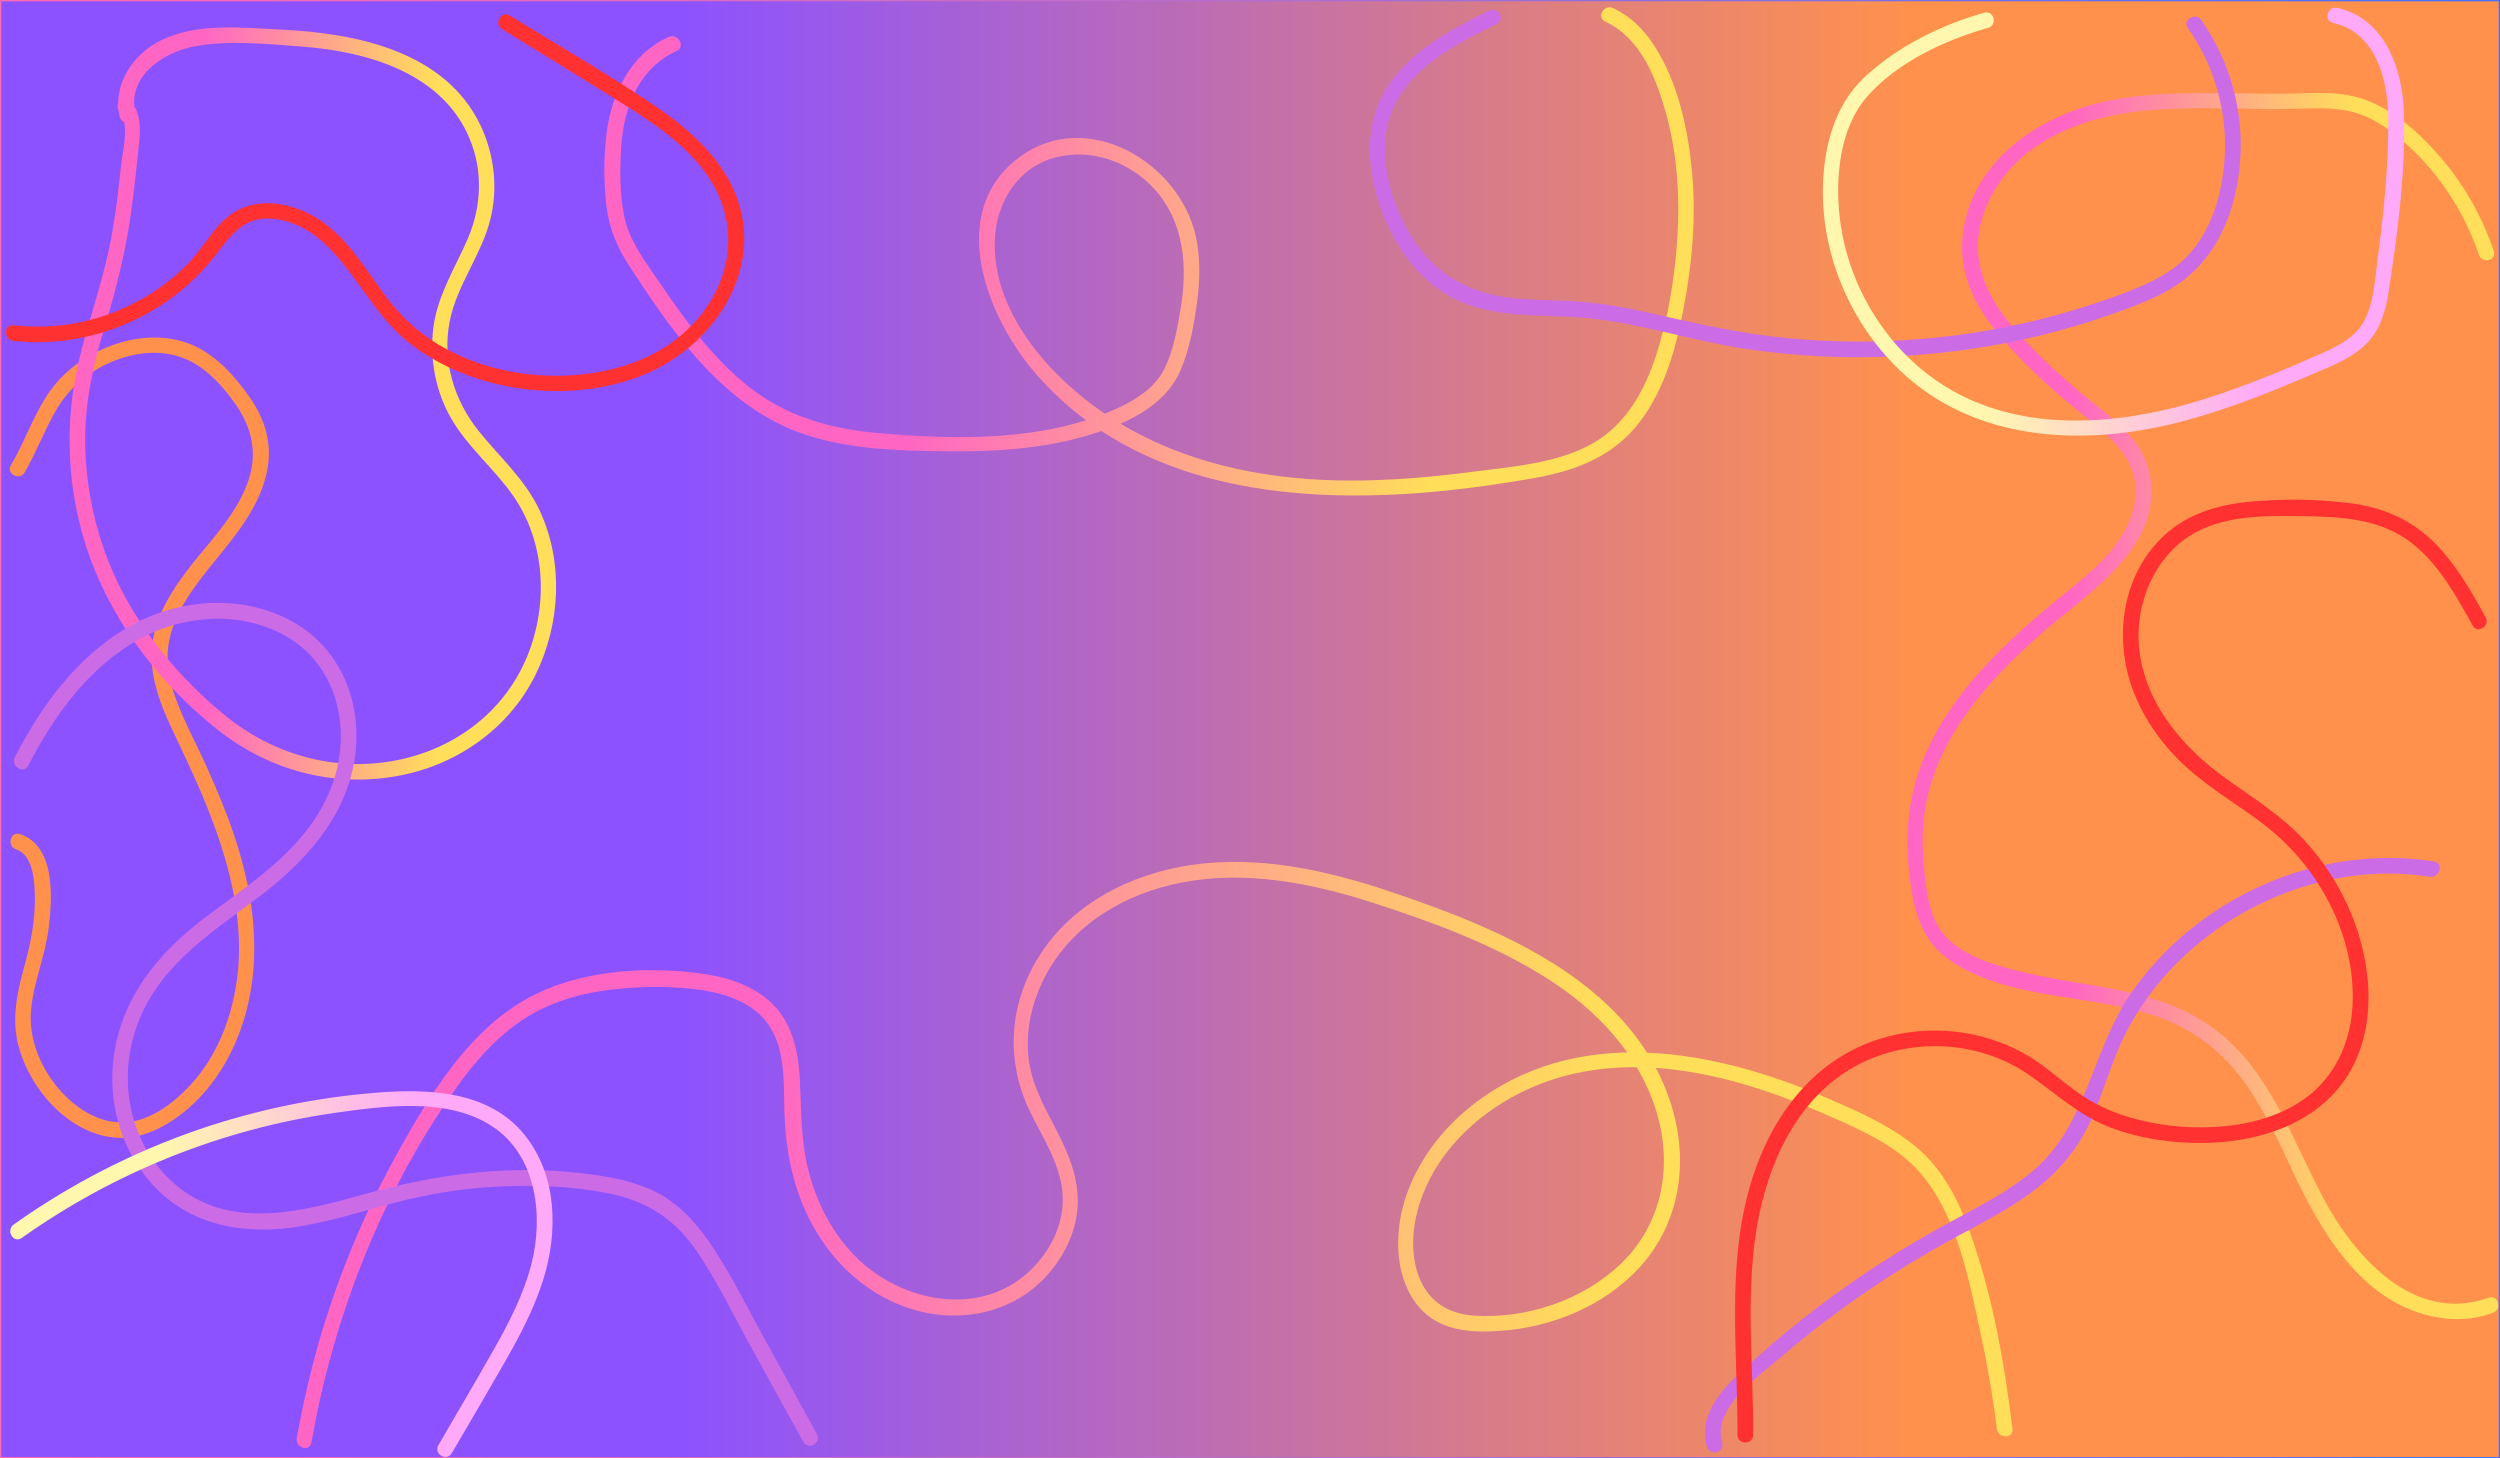 <?xml version="1.0" encoding="utf-8"?>
<!-- Generator: Adobe Illustrator 19.2.1, SVG Export Plug-In . SVG Version: 6.00 Build 0)  -->
<svg version="1.1" xmlns="http://www.w3.org/2000/svg" xmlns:xlink="http://www.w3.org/1999/xlink" x="0px" y="0px"
	 viewBox="0 0 960 560" style="enable-background:new 0 0 960 560;" xml:space="preserve">
<rect x="0" y="0" width="960" height="560" fill="#333333" stroke="none"/>
<style type="text/css">
	.st0{display:none;}
	.st1{display:inline;fill:url(#SVGID_1_);}
	.st2{display:inline;fill:url(#SVGID_2_);stroke:url(#SVGID_3_);stroke-miterlimit:10;}
	.st3{fill:url(#SVGID_4_);stroke:url(#SVGID_5_);stroke-miterlimit:10;}
	.st4{display:inline;fill:url(#SVGID_6_);stroke:url(#SVGID_7_);stroke-miterlimit:10;}
	.st5{display:inline;fill:url(#SVGID_8_);stroke:url(#SVGID_9_);stroke-miterlimit:10;}
	.st6{display:inline;fill:url(#SVGID_10_);stroke:url(#SVGID_11_);stroke-miterlimit:10;}
	.st7{display:inline;fill:url(#SVGID_12_);}
	.st8{fill:#FF914D;}
	.st9{fill:url(#SVGID_13_);}
	.st10{fill:url(#SVGID_14_);}
	.st11{fill:url(#SVGID_15_);}
	.st12{fill:url(#SVGID_16_);}
	.st13{fill:url(#SVGID_17_);}
	.st14{fill:#CB6CE6;}
	.st15{fill:#FF3131;}
	.st16{fill:url(#SVGID_18_);}
	.st17{fill:url(#SVGID_19_);}
	.st18{display:inline;opacity:0.6;}
	.st19{fill:#EADFE8;}
	.st20{display:inline;}
	.st21{fill:#FFFFFF;}
	.st22{fill:#F2F2F2;}
	.st23{fill-rule:evenodd;clip-rule:evenodd;fill:#FFFFFF;}
</style>
<g id="Capa_4" class="st0">
	<linearGradient id="SVGID_1_" gradientUnits="userSpaceOnUse" x1="0" y1="280" x2="960" y2="280">
		<stop  offset="0" style="stop-color:#FF6AB0"/>
		<stop  offset="0.104" style="stop-color:#F66AB4"/>
		<stop  offset="0.278" style="stop-color:#DC6BBE"/>
		<stop  offset="0.499" style="stop-color:#B36DCF"/>
		<stop  offset="0.757" style="stop-color:#7A6FE7"/>
		<stop  offset="0.994" style="stop-color:#3F71FF"/>
	</linearGradient>
	<rect class="st1" width="960" height="560"/>
</g>
<g id="Capa_7" class="st0">
	<linearGradient id="SVGID_2_" gradientUnits="userSpaceOnUse" x1="0" y1="280" x2="960" y2="280">
		<stop  offset="0.271" style="stop-color:#FFF7AD"/>
		<stop  offset="0.763" style="stop-color:#FFA9F9"/>
	</linearGradient>
	<linearGradient id="SVGID_3_" gradientUnits="userSpaceOnUse" x1="-0.5" y1="280" x2="960.5" y2="280">
		<stop  offset="0" style="stop-color:#FF6AB0"/>
		<stop  offset="0.104" style="stop-color:#F66AB4"/>
		<stop  offset="0.278" style="stop-color:#DC6BBE"/>
		<stop  offset="0.499" style="stop-color:#B36DCF"/>
		<stop  offset="0.757" style="stop-color:#7A6FE7"/>
		<stop  offset="0.994" style="stop-color:#3F71FF"/>
	</linearGradient>
	<rect class="st2" width="960" height="560"/>
</g>
<g id="Capa_8">
	<linearGradient id="SVGID_4_" gradientUnits="userSpaceOnUse" x1="0" y1="280" x2="960" y2="280">
		<stop  offset="0.271" style="stop-color:#8C52FF"/>
		<stop  offset="0.763" style="stop-color:#FF914D"/>
	</linearGradient>
	<linearGradient id="SVGID_5_" gradientUnits="userSpaceOnUse" x1="-0.5" y1="280" x2="960.5" y2="280">
		<stop  offset="0" style="stop-color:#FF6AB0"/>
		<stop  offset="0.104" style="stop-color:#F66AB4"/>
		<stop  offset="0.278" style="stop-color:#DC6BBE"/>
		<stop  offset="0.499" style="stop-color:#B36DCF"/>
		<stop  offset="0.757" style="stop-color:#7A6FE7"/>
		<stop  offset="0.994" style="stop-color:#3F71FF"/>
	</linearGradient>
	<rect class="st3" width="960" height="560"/>
</g>
<g id="Capa_9" class="st0">
	<linearGradient id="SVGID_6_" gradientUnits="userSpaceOnUse" x1="0" y1="280" x2="960" y2="280">
		<stop  offset="0.271" style="stop-color:#FF66C4"/>
		<stop  offset="0.763" style="stop-color:#FFDE59"/>
	</linearGradient>
	<linearGradient id="SVGID_7_" gradientUnits="userSpaceOnUse" x1="-0.5" y1="280" x2="960.5" y2="280">
		<stop  offset="0" style="stop-color:#FF6AB0"/>
		<stop  offset="0.104" style="stop-color:#F66AB4"/>
		<stop  offset="0.278" style="stop-color:#DC6BBE"/>
		<stop  offset="0.499" style="stop-color:#B36DCF"/>
		<stop  offset="0.757" style="stop-color:#7A6FE7"/>
		<stop  offset="0.994" style="stop-color:#3F71FF"/>
	</linearGradient>
	<rect class="st4" width="960" height="560"/>
</g>
<g id="Capa_10" class="st0">
	<linearGradient id="SVGID_8_" gradientUnits="userSpaceOnUse" x1="0" y1="280" x2="960" y2="280">
		<stop  offset="0.271" style="stop-color:#CB6CE6"/>
		<stop  offset="0.763" style="stop-color:#FFDE59"/>
	</linearGradient>
	<linearGradient id="SVGID_9_" gradientUnits="userSpaceOnUse" x1="-0.5" y1="280" x2="960.5" y2="280">
		<stop  offset="0" style="stop-color:#FF6AB0"/>
		<stop  offset="0.104" style="stop-color:#F66AB4"/>
		<stop  offset="0.278" style="stop-color:#DC6BBE"/>
		<stop  offset="0.499" style="stop-color:#B36DCF"/>
		<stop  offset="0.757" style="stop-color:#7A6FE7"/>
		<stop  offset="0.994" style="stop-color:#3F71FF"/>
	</linearGradient>
	<rect class="st5" width="960" height="560"/>
</g>
<g id="Capa_11" class="st0">
	<linearGradient id="SVGID_10_" gradientUnits="userSpaceOnUse" x1="0" y1="280" x2="960" y2="280">
		<stop  offset="0.271" style="stop-color:#CB6CE6"/>
		<stop  offset="0.763" style="stop-color:#BFC1FF"/>
	</linearGradient>
	<linearGradient id="SVGID_11_" gradientUnits="userSpaceOnUse" x1="-0.5" y1="280" x2="960.5" y2="280">
		<stop  offset="0" style="stop-color:#FF6AB0"/>
		<stop  offset="0.104" style="stop-color:#F66AB4"/>
		<stop  offset="0.278" style="stop-color:#DC6BBE"/>
		<stop  offset="0.499" style="stop-color:#B36DCF"/>
		<stop  offset="0.757" style="stop-color:#7A6FE7"/>
		<stop  offset="0.994" style="stop-color:#3F71FF"/>
	</linearGradient>
	<rect class="st6" width="960" height="560"/>
</g>
<g id="Capa_6" class="st0">
	<linearGradient id="SVGID_12_" gradientUnits="userSpaceOnUse" x1="0" y1="280" x2="960" y2="280">
		<stop  offset="0" style="stop-color:#FF6AB0"/>
		<stop  offset="0.19" style="stop-color:#FA61A7"/>
		<stop  offset="0.506" style="stop-color:#EE478D"/>
		<stop  offset="0.906" style="stop-color:#D91E64"/>
		<stop  offset="0.994" style="stop-color:#D4145A"/>
	</linearGradient>
	<rect class="st7" width="960" height="560"/>
</g>
<g id="Capa_12">
	<g>
		<g>
			<path class="st8" d="M9.4,181.5c4.4-7.6,7.5-15.8,11.8-23.4c4.7-8.3,11.4-14.4,20-18.4c8.5-4,18.7-5.7,27.8-2.7
				c9.3,3,16.5,11,21.9,18.9c5.9,8.7,7.9,18.2,4.6,28.3c-3.2,9.6-9.6,17.7-16,25.4c-11,13.2-23,27.9-21.1,46.2
				c0.9,9.3,4.7,18,8.7,26.4c4.6,9.7,9.2,19.4,13.1,29.4c7.3,18.6,12.7,38.5,11.4,58.7c-1.2,17-7.1,34.4-19,46.9
				c-6.4,6.8-15.4,13.5-25.1,13.8c-9.2,0.3-17.6-4.9-23.7-11.5c-7.8-8.4-12.8-19.9-11.9-31.4c0.9-10.8,5.5-21,6.8-31.8
				c1.4-11.4,2.7-31.4-11-36c-3.7-1.2-5.2,4.6-1.6,5.8c7,2.4,7.2,13.1,7.3,19.1c0,9-1.7,17.5-4.1,26.1c-2.8,10-4.9,20-2.2,30.3
				c2.4,9.1,7.7,17.8,14.5,24.3c6.1,5.8,13.8,10.1,22.2,10.9c9.6,1,18.6-3.4,26-9.1c13.9-10.8,22.4-27.2,25.9-44.2
				c4.1-20,1.3-40.4-4.8-59.7c-3.3-10.5-7.6-20.6-12.1-30.6c-4.7-10.3-10.5-20.4-13.3-31.4c-5.9-23.2,11.7-38.9,24.4-55.7
				c6-7.9,11.3-16.8,12.9-26.6c1.6-9.6-1.2-18.7-6.7-26.6c-5.7-8.3-13.1-16.6-22.6-20.6c-9.6-3.9-20.5-3.3-30.2,0.2
				c-9.3,3.4-17.8,9.1-23.7,17.1c-6.5,8.9-9.8,19.6-15.4,29C2.2,181.8,7.4,184.8,9.4,181.5L9.4,181.5z"/>
		</g>
	</g>
	<g>
		<g>
			<linearGradient id="SVGID_13_" gradientUnits="userSpaceOnUse" x1="734.847" y1="271.124" x2="956.774" y2="271.124">
				<stop  offset="0.271" style="stop-color:#FF66C4"/>
				<stop  offset="0.763" style="stop-color:#FFDE59"/>
			</linearGradient>
			<path class="st9" d="M957.6,96.3c-4.5-13.1-11.2-25.1-20.2-35.6c-8.6-10.1-19.9-20.2-33.1-23.6c-7.6-1.9-15.5-1.4-23.3-1.2
				c-8.8,0.2-17.5,0-26.3-0.1c-15.7-0.2-31.6-0.1-47,3.3c-25.7,5.8-50.8,23.2-54,51.2c-1.6,13.7,3.9,25.8,12.3,36.3
				c9.6,12,21.3,22.6,33.3,32.2c11.6,9.2,23.9,19.1,20.1,35.7c-3.5,15.3-16.6,25.3-28.1,34.7c-20.9,17-41.9,36.4-52.5,61.7
				c-5.7,13.7-7.3,28.1-5.8,42.9c1.4,13.6,3.8,26.9,15.8,35c22.9,15.4,53.4,12.8,78.8,21.3c14.2,4.8,25.7,13.5,34.4,25.7
				c8.4,11.7,14.1,25,20.3,38c11.5,23.7,28,49.3,56.7,52.5c6.2,0.7,12.4,0,18.3-2.2c3.6-1.3,2-7.1-1.6-5.8
				c-28.8,10.4-51.9-16-63.8-38.7c-11.9-22.6-20.4-48.7-41.7-64.6c-21.1-15.7-48.5-15.7-73.1-21.6c-12-2.9-27.8-7.1-33.7-19.2
				c-3.2-6.5-4-14.3-4.6-21.4c-0.8-8.1-0.8-16.3,0.8-24.2c5.1-26.5,24.2-47.6,43.8-64.9c17.7-15.7,46.4-32.4,42.4-60.2
				c-1.8-12.5-11.7-20.6-21.1-28c-11-8.7-21.4-18.2-30.7-28.7c-9.6-10.9-16.7-23.7-13.9-38.7c2.6-13.4,11.3-25.1,22.7-32.5
				c29-18.9,65.6-12.9,98.3-13.8c8.9-0.2,17.9-0.9,26.3,2.5c7.5,3,14,8.4,19.8,14c11.2,11,19.6,24.6,24.7,39.5
				C953.1,101.5,958.9,100,957.6,96.3L957.6,96.3z"/>
		</g>
	</g>
	<g>
		<g>
			<linearGradient id="SVGID_14_" gradientUnits="userSpaceOnUse" x1="29.28" y1="155.134" x2="211.277" y2="155.134">
				<stop  offset="0.271" style="stop-color:#FF66C4"/>
				<stop  offset="0.763" style="stop-color:#FFDE59"/>
			</linearGradient>
			<path class="st10" d="M52,43.4c-3.3-13.8,10.4-23.2,22.2-25.5c13.4-2.6,28.4-1,41.9,0C141,19.8,170,28,180.4,53.4
				c5.1,12.4,4.5,25.8-0.7,38.1c-4.9,11.4-11.7,21.8-13.3,34.4c-1.5,12.1,0.9,24.7,7.1,35.2c6.4,10.9,16.4,19,23.5,29.2
				c12.5,17.9,13.6,41.7,5.5,61.6c-8.7,21.3-27.7,35.6-50,40c-23.9,4.8-47.9-2.2-66.5-17.5c-20.2-16.6-37.5-38.7-46.1-63.5
				c-4.7-13.5-7.2-27.8-7.2-42.1c0-15.2,3.3-29.6,7.7-44c4.7-15.2,8.3-30.3,10.3-46.1c1.1-8.3,2-16.6,2.8-24.9
				c0.5-5.5,0.3-10.7-3.4-15.1c-2.5-3-6.7,1.3-4.2,4.2c4,4.9,1.2,14.8,0.6,20.5c-0.9,8.7-1.9,17.3-3.4,25.9
				c-2.7,15.6-7.9,30.3-11.9,45.5c-7,26.3-5.8,54.4,3.6,80c9.5,25.8,27.9,49.1,49.5,66c19.3,15,43.4,21.5,67.6,17.3
				c22.9-3.9,43.3-17.9,53.7-38.9c9.6-19.5,10.9-43.1,1.7-63c-5.5-12-15.4-20.6-23.5-30.7c-9.5-11.9-14.1-27-11.1-42.2
				c2.8-14,12.2-25.4,15.6-39.1c3-12,1.5-24.9-3.8-36.1c-13.6-28.4-47.6-35.3-76-36.7c-15.1-0.7-32.4-2.8-46.5,4
				c-11,5.3-18.9,17.2-16,29.5C47.1,48.7,52.9,47.1,52,43.4L52,43.4z"/>
		</g>
	</g>
	<g>
		<g>
			<linearGradient id="SVGID_15_" gradientUnits="userSpaceOnUse" x1="116.262" y1="443.363" x2="770.128" y2="443.363">
				<stop  offset="0.271" style="stop-color:#FF66C4"/>
				<stop  offset="0.763" style="stop-color:#FFDE59"/>
			</linearGradient>
			<path class="st11" d="M119.6,553.9c8.4-48.1,26.8-95.3,55-135.3c6.8-9.7,14.7-19,24.5-25.9c10-7,21.5-10.8,33.5-12.4
				c11.1-1.5,22.8-1.8,34-0.5c10.4,1.2,22,4.5,28.4,13.5c6.7,9.6,5.9,22.1,6.2,33.2c0.3,10.7,1.8,21.3,5.3,31.5
				c6.8,19.6,20.7,36.2,40.4,43.6c18.6,7,40.1,3.9,54.2-10.8c6.4-6.7,11.1-15.3,12.4-24.5c1.4-9.9-1.4-19.1-5.7-28
				c-4.9-10.3-11.4-20.1-12.8-31.7c-1.3-10.7,1.2-21.6,6.1-31.2c10.4-20.3,30.7-32.2,52.6-36.5c24.7-4.8,50,0.2,73.6,7.8
				c22.9,7.4,46.3,16,66.8,29c19.1,12.1,35.1,29,41.9,50.9c6.4,20.9,2.5,43.2-13.5,58.6c-14.6,14.1-36.3,21.3-56.4,20
				c-12.2-0.8-20-7.7-22.6-19.5c-2.1-9.8-0.1-20.4,3.9-29.5c8.1-18.5,24.9-32.3,43.4-39.7c22.4-9,47.3-8,70.5-2.4
				c13,3.2,25.5,7.7,37.8,13c10.8,4.7,22.3,9.5,31.6,16.9c19.2,15.3,24.4,43.2,29.4,65.9c2.8,12.8,5.1,25.8,6.7,38.8
				c0.5,3.8,6.5,3.8,6,0c-3.3-26.8-8.2-54.7-18-79.9c-4.3-11.1-10.4-21.5-19.8-29c-9.7-7.8-21.5-13-32.8-17.9
				c-43.9-19-97.2-29.2-137.6,3.1c-15.5,12.4-27.1,30.9-27.7,51.1c-0.3,9.6,2.3,20.2,9.3,27.2c7.6,7.7,18.9,8.5,29.1,7.8
				c20.4-1.2,41.3-9.7,55-25.2c14.5-16.4,18-38.7,12.1-59.5c-13.8-48.2-64.7-69.2-107.9-83.8c-24.8-8.4-51.1-14.3-77.4-10.4
				c-22.6,3.4-44.4,14.3-57.2,33.6c-12.2,18.4-14.1,40.4-4.7,60.4c5.2,10.9,12.8,21.7,12.9,34.2c0.1,11.2-5.8,21.8-14.2,29
				c-19.2,16.4-48,10.2-64.9-6.4c-8.9-8.8-14.9-20.1-18.2-32.1c-3.4-12.2-3-24.3-3.7-36.8c-0.6-10.6-2.9-21.3-10.8-28.9
				c-7.5-7.2-17.9-10.2-28-11.5c-22.9-2.9-49.4-0.8-69.3,11.8c-20.6,13-34.1,35.4-45.8,56.2c-12.8,22.9-23,47.3-30.4,72.4
				c-3.6,12.5-6.5,25.1-8.8,37.9C113.2,556.1,119,557.7,119.6,553.9L119.6,553.9z"/>
		</g>
	</g>
	<g>
		<g>
			<linearGradient id="SVGID_16_" gradientUnits="userSpaceOnUse" x1="234.684" y1="96.449" x2="647.845" y2="96.449">
				<stop  offset="0.271" style="stop-color:#FF66C4"/>
				<stop  offset="0.763" style="stop-color:#FFDE59"/>
			</linearGradient>
			<path class="st12" d="M256.8,14.2C242.3,20.6,235,35.6,233,50.7c-1.2,9.2-1.2,18.7-0.2,27.9c1,8.9,4.2,16.5,9.1,23.9
				c17.1,26.3,36.7,54.4,67.9,64.6c17.1,5.5,35.5,6,53.3,6.2c17.8,0.2,36-0.8,53.2-5.7c14.6-4.2,30.9-10.8,37.2-25.8
				c3.4-8.1,5-17.2,6.2-25.9c1.1-8.3,1.3-16.9-0.5-25.1c-6.3-28.5-41.9-49.7-67.8-30.4c-28.3,21-12.6,61.1,6,82.7
				c47,54.5,127,51.9,191.6,40.5c16.1-2.8,30.8-8.4,40.9-21.9c9.3-12.3,13.6-27.8,16.5-42.7c3.4-17.6,5-35.7,3.3-53.5
				c-1.6-16.5-5.5-34.4-14.8-48.5c-3.9-5.9-9-10.9-15.5-13.9c-3.5-1.6-6.5,3.6-3,5.2c13.9,6.4,19.8,22.3,23.6,36.1
				c4.1,15.3,5.1,31.3,4.1,47.1c-1,15.2-3.5,30.6-8.2,45.1c-4.3,13.3-11.5,26.3-24,33.5c-13.7,7.9-31.4,9.1-46.8,11.1
				c-16.8,2.2-33.8,3.6-50.8,3.3c-30-0.6-60.1-6.9-85.8-22.9c-23.1-14.3-47.5-40.2-46.5-69.3c0.5-14.7,9.1-28.5,23.9-32
				c13.6-3.3,28,2,37.3,12.2c11.7,12.8,12.9,30.1,10.1,46.5c-1.3,7.5-2.7,15.6-6.1,22.5c-3.5,7-10,11.4-16.9,14.7
				c-28.2,13.4-62.7,12.8-93.1,10.1c-16-1.4-31.6-5.3-45-14.4c-11.8-8-21.3-19-29.7-30.3c-4.3-5.8-8.3-11.7-12.4-17.7
				c-4.5-6.6-9-13.3-10.5-21.4c-1.6-8.2-1.6-17-1.1-25.3c0.5-8.3,2.2-16.7,6.4-23.9c3.5-6.1,8.6-10.9,15.1-13.8
				C263.3,17.8,260.3,12.6,256.8,14.2L256.8,14.2z"/>
		</g>
	</g>
	<g>
		<g>
			<linearGradient id="SVGID_17_" gradientUnits="userSpaceOnUse" x1="1059" y1="174" x2="1059" y2="174">
				<stop  offset="0.271" style="stop-color:#CB6CE6"/>
				<stop  offset="0.763" style="stop-color:#BFC1FF"/>
			</linearGradient>
			<path class="st13" d="M1059,177c3.9,0,3.9-6,0-6C1055.1,171,1055.1,177,1059,177L1059,177z"/>
		</g>
	</g>
	<g>
		<g>
			<path class="st14" d="M571.7,4.1c-13.5,6.7-27.6,14.1-36.9,26.3c-10.7,14-10.6,31.6-5.2,47.8c4.8,14.5,13.8,28.4,27.5,35.8
				c16.3,8.9,35.4,6.4,53.1,8.2c20.1,2.1,39.5,8.6,59.5,11.7c18.9,2.8,38,3.9,57,3c19-0.9,38-3.5,56.5-8c9.7-2.4,19.3-5.2,28.7-8.6
				c8.2-2.9,16.7-6,24-10.9C851.7,99,858.8,80.3,860.2,62c1.5-19.2-3.9-38.6-14.9-54.3c-2.2-3.1-7.4-0.1-5.2,3
				c9.4,13.4,14.4,29.3,14.3,45.6c-0.1,15.6-4.7,33.6-16.8,44.3c-6.3,5.6-14.3,9-22.1,12c-8.2,3.1-16.6,5.8-25.1,8.2
				c-17,4.7-34.4,7.8-51.9,9.3c-17.5,1.5-35.2,1.4-52.7-0.3c-17.9-1.7-35.2-5.8-52.7-9.7c-8.5-1.9-17-3.5-25.7-4.2
				c-8.1-0.7-16.3-0.5-24.4-1.2c-17.4-1.4-31.6-8.6-40.9-23.7c-9.3-15.2-14.9-36.7-5.3-53c8.2-14,23.9-21.8,37.9-28.8
				C578.2,7.5,575.2,2.4,571.7,4.1L571.7,4.1z"/>
		</g>
	</g>
	<g>
		<g>
			<path class="st14" d="M934.7,330.8c-44.6-7-91.1,13.8-116.6,50.9c-14.8,21.6-16.6,50.1-37.2,67.7c-9.7,8.2-21.2,14-32.3,20
				c-12.4,6.7-24.5,14.1-36.1,22.1c-12.9,8.9-25.4,18.6-37.1,29.1c-9.7,8.6-24.2,20.2-19.9,35c1.1,3.7,6.9,2.1,5.8-1.6
				c-3.9-13.3,13.7-25.3,22.4-32.7c10.6-9.2,21.8-17.7,33.4-25.6c10.7-7.3,21.9-14.1,33.3-20.3c10.5-5.7,21.2-11.1,30.7-18.3
				c9.4-7.1,16.8-15.9,21.7-26.7c5-10.9,7.9-22.7,13.4-33.5c10-19.8,26.4-35.9,45.7-46.7c21.5-12,46.8-17.4,71.3-13.5
				C936.8,337.2,938.5,331.4,934.7,330.8L934.7,330.8z"/>
		</g>
	</g>
	<g>
		<g>
			<path class="st14" d="M10.9,293.9c9.9-19.2,23.2-37.7,42.5-48.4c17-9.5,39.1-11.1,56.4-1.2c20.1,11.4,25.4,36.4,17.7,57.2
				c-8.5,23-28.6,35.8-47.4,49.8c-17,12.7-31.1,28.3-35.6,49.6c-4,19.1,0.7,39.1,13.8,53.7c14.8,16.4,36.1,19.8,57,16.3
				c12.5-2.1,24.5-6,36.8-9.2c12.4-3.2,25.1-5.3,37.9-6c14.5-0.8,29.3-0.3,43.5,2.5c14,2.7,24.8,9.3,33.1,20.9
				c7.8,11,13.7,23.4,20.2,35.2c7.2,13.1,14.4,26.3,21.7,39.4c1.9,3.4,7,0.4,5.2-3c-6.8-12.3-13.5-24.6-20.3-36.9
				c-6.2-11.3-12-23-19-33.8c-5.7-8.9-12.7-17.2-22.2-22.1c-10.5-5.3-22.5-6.8-34.1-7.9c-26.3-2.3-51.9,1.3-77.2,8.3
				c-23.4,6.5-51,14.4-72.2-2.3c-17.7-14.1-23.5-37.9-17.1-59.1c7.4-24.6,27.9-37.6,47.4-52.2c17.6-13.2,33.4-30.2,37.1-52.7
				c3.3-20.1-4-41-21.6-52c-17.9-11.2-41.4-10.8-60.1-1.9c-22.2,10.6-37.8,31.3-48.7,52.7C4,294.3,9.2,297.4,10.9,293.9L10.9,293.9z
				"/>
		</g>
	</g>
	<g>
		<g>
			<path class="st15" d="M192.8,11.2c15.4,9.5,30.8,18.9,46.1,28.5c12.3,7.7,25.1,16.3,33.3,28.5c8.5,12.7,9.8,28.1,3.5,42
				c-6.6,14.6-19.5,24.8-34.6,29.8c-28.7,9.5-65.8,3.3-87-19.1c-10.6-11.2-17-26.1-29.7-35.3c-10-7.3-24.8-11-35.7-3.3
				c-6.6,4.7-10.5,12.6-16,18.4c-5.7,6-12.4,11-19.7,14.9c-14.6,8-31.4,11.2-47.9,9.3c-3.8-0.4-3.8,5.6,0,6
				c29.7,3.3,60.1-9.7,78.1-33.5c5.4-7.1,10.3-13.7,20-13.5c7.9,0.2,15.7,4.2,21.4,9.6c12.4,11.6,19.1,27.7,32.7,38.3
				c24.1,18.8,60.8,23.6,89.2,12.4c27.1-10.6,47.8-40.8,35.8-70c-6.3-15.2-19.5-26-32.8-34.9C232.1,27.7,213.8,17.1,195.8,6
				C192.5,3.9,189.5,9.1,192.8,11.2L192.8,11.2z"/>
		</g>
	</g>
	<g>
		<g>
			<path class="st15" d="M954.5,237.1c-5.8-10.6-12-21.4-20.8-29.8c-8.8-8.3-19.5-12.6-31.4-14.1c-12.9-1.6-26.7-1.8-39.7-0.4
				c-11.5,1.2-22.7,4.7-31.3,12.6c-17,15.5-20,41-11.5,61.5c4.4,10.7,11.4,20.2,20,27.9c10,9.1,22,15.5,32.4,24.1
				c19.3,16.1,32.3,41.3,31.2,66.7c-0.6,13-5.5,25.5-15.5,34c-8.9,7.6-20.6,11.4-32.1,12.7c-12.3,1.4-25.2,0.4-37.2-3
				c-6.4-1.8-12.5-4.4-18.1-8c-5.9-3.8-11.2-8.6-16.9-12.7c-18.6-13.4-43.7-16.5-65.2-8.5c-24.7,9.2-39.9,31.8-46.7,56.4
				c-8.6,30.8-4.4,63-4.5,94.5c0,3.9,6,3.9,6,0c0.2-28.3-3.5-57.3,2.5-85.3c4.8-22.5,16-45,37-56.4c20.6-11.2,47.2-9.9,66.5,3.5
				c10.4,7.2,19.2,15.6,31.3,20.2c11.1,4.2,23.2,6,35,5.9c20.5-0.1,42.6-6.6,54.8-24.1c12.9-18.6,10.8-44,2.6-63.9
				c-4.3-10.4-10.4-20-18.1-28.3c-8.6-9.3-19.3-16-29.6-23.3c-19.8-14-36.8-35.7-33.6-61.4c1.6-12.7,8.3-25.2,19.2-32.1
				c12.5-7.9,28.1-7.8,42.4-7.6c15,0.2,30.7,0.7,43,10.4c10.4,8.2,17,20.2,23.3,31.6C951.2,243.5,956.4,240.4,954.5,237.1
				L954.5,237.1z"/>
		</g>
	</g>
	<g>
		<g>
			<linearGradient id="SVGID_18_" gradientUnits="userSpaceOnUse" x1="6.495" y1="489.164" x2="209.698" y2="489.164">
				<stop  offset="0.271" style="stop-color:#FFF7AD"/>
				<stop  offset="0.763" style="stop-color:#FFA9F9"/>
			</linearGradient>
			<path class="st16" d="M8.3,475.4c35.5-25.2,76.8-41.8,119.9-48c19.2-2.7,43.6-6.2,60.8,5.1c17.2,11.3,19.8,34.7,15,53.1
				c-3.1,12-8.9,23-15,33.7c-6.8,12-13.8,23.8-20.7,35.7c-1.9,3.3,3.2,6.4,5.2,3c6.8-11.6,13.6-23.2,20.3-34.9
				c5.8-10.1,11.3-20.6,14.8-31.7c5.8-18.4,5.4-40.3-7.4-55.9c-13.7-16.7-36.8-17.5-56.6-15.9c-23.2,1.8-46.2,6.6-68.2,14.1
				c-25.3,8.7-49.3,21-71.1,36.5C2.1,472.4,5.1,477.6,8.3,475.4L8.3,475.4z"/>
		</g>
	</g>
	<g>
		<g>
			<linearGradient id="SVGID_19_" gradientUnits="userSpaceOnUse" x1="702.535" y1="85.175" x2="920.761" y2="85.175">
				<stop  offset="0.271" style="stop-color:#FFF7AD"/>
				<stop  offset="0.763" style="stop-color:#FFA9F9"/>
			</linearGradient>
			<path class="st17" d="M761.9,4.9c-16.6,4.7-33,12.8-45.8,24.6c-11.7,10.9-15.8,27-16.1,42.5c-0.6,28.9,13.3,58,36,75.8
				c27.3,21.4,64.1,22.9,96.8,15.3c18.8-4.4,36.7-11.5,54.4-19.1c7.5-3.2,15.7-6.2,21.5-12c6.1-6.1,7.7-14.3,8.9-22.4
				c3.3-21.7,6.2-44.3,5.5-66.3c-0.5-16.8-7.2-36.2-25.6-40.3c-3.8-0.8-5.4,4.9-1.6,5.8c16.8,3.8,21.2,22.4,21.2,37.3
				c0.1,17.5-1.7,35.3-4,52.6c-1.1,8-1.4,17.6-5.4,24.8c-3.9,6.9-11.6,10.2-18.5,13.2c-15.7,6.9-31.7,13.4-48.2,18.2
				c-30.6,8.7-65.9,10.9-94-6.5c-22.3-13.8-37.4-38.5-40.5-64.5c-1.8-15.4-0.2-34.5,10.4-46.7c11.6-13.3,29.9-21.8,46.5-26.5
				C767.2,9.6,765.7,3.8,761.9,4.9L761.9,4.9z"/>
		</g>
	</g>
</g>
<g id="Capa_5" class="st0">
	<g class="st18">
		<g>
			<g>
				<path class="st19" d="M364.8,330.4c-5.8-3.6-2.8-15.3,1-19.5c-0.8-0.1-1.6-0.2-2.4-0.3c4.3,6.9,6.1,21.7,16.5,22.4
					c12,0.7,12.1-15.5,12.1-23.6c0-1.9-3-1.9-3,0c-0.1,8.7,3.7,16.4,7.5,24.1c3.7,7.6,8.9,16.9,6.5,25.7
					c-1.8,6.2-7.2,14.4-13.9,16.1c-4,1-6.6-1.5-8.4-4.8c-2.4-4.4-2.3-8.6-0.1-13.1c5.6-11.8,17.4-19.1,24.3-30
					c3-4.7,5.7-9.5,7.9-14.6c1.4-3.3,3.6-8.1,2.4-11.7c-1.2-3.6-5.9-4.1-8.7-2c-4.2,3.2-3.7,11.4-1.3,15.5c0.9,1.7,3.5,0.2,2.6-1.5
					c-1.4-2.5-1.9-7-0.7-9.7c1.2-2.6,4.9-3.9,5.4-0.4c0.7,4.8-3.4,11.1-5.5,15.1c-2.1,3.9-4.4,8-7.1,11.5
					c-4.1,5.3-9.3,9.8-13.7,14.9c-4.3,4.9-9.1,10.7-10.1,17.5c-0.8,5.3,1.8,12.1,6.4,15.1c9.6,6.3,20-7.6,22.9-15.2
					c6.9-18.3-13.4-34.4-13.2-52.4c-1,0-2,0-3,0c0,5.9-0.5,25.8-11.4,19.8c-6.8-3.7-7.8-14-11.5-20.1c-0.5-0.8-1.7-1-2.4-0.3
					c-5.1,5.7-8,19.4-0.4,24.2C364.9,334,366.4,331.4,364.8,330.4L364.8,330.4z"/>
			</g>
		</g>
		<g>
			<g>
				<path class="st19" d="M425,303.8c-2.2-11.1-10.5-16.7-21.6-13.8c-11,2.9-21.5,11.6-26.8,21.6c-5.6,10.6-2.3,21.8,7.6,28.7
					c10.8,7.5,25,4.1,35.3-2.5c11-7.1,22.1-20.4,18.7-34.4c-0.3-1.3-2-1.4-2.7-0.4c-6.7,9.5-9.2,25.9-3.3,36.2
					c0.3,0.5,1.1,0.9,1.7,0.7c6.3-2.4,6.6-8.3,11.2-12.3c-0.7,0-1.4,0-2.1,0c2.6,3.3,2.9,7.9,5.4,11.3c2.3,3.3,5.6,4.4,9.5,4
					c1.9-0.2,1.9-3.2,0-3c-9.1,0.8-8.5-9-12.8-14.4c-0.5-0.7-1.6-0.5-2.1,0c-4,3.4-4.7,9.5-9.9,11.5c0.6,0.2,1.1,0.5,1.7,0.7
					c-5.4-9.4-2.7-24.6,3.3-33.2c-0.9-0.1-1.8-0.2-2.7-0.4c5.1,21-25.1,42.6-44,36.4c-10.2-3.3-17.3-14.5-13.3-24.8
					c3.6-9.1,12-16.7,20.7-20.8c4.3-2,9.5-3.6,14.2-2.3c5.7,1.5,8.1,6.7,9.2,12.1C422.4,306.5,425.3,305.7,425,303.8L425,303.8z"/>
			</g>
		</g>
	</g>
</g>
<g id="Capa_1" class="st0">
	<g class="st20">
		<path class="st21" d="M490.7,211.6c-3.4,0.5-6.7,2.1-9.9,4.7c-3.2,2.6-6.1,5.7-8.7,9.2c-2.6,3.6-4.8,7.3-6.6,11.2
			c-1.8,3.9-2.9,7.4-3.4,10.5c-0.5,3.1-0.3,5.6,0.7,7.3c1,1.8,2.9,2.3,5.8,1.5c-1,2-2.5,3-4.5,3.1c-2,0-4.1-0.6-6.1-1.9
			c-2-1.3-3.8-3.3-5.3-5.7c-1.5-2.5-2.2-5.2-2.1-8.3c0.1-2.8,0.9-5.7,2.4-8.9c1.5-3.2,3.5-6.3,5.9-9.4c2.4-3.1,5.2-6,8.4-8.8
			c3.2-2.7,6.5-5,9.9-6.9c3.5-1.9,6.9-3.2,10.3-3.9c3.4-0.7,6.7-0.7,9.7,0.2c2.1,0.7,3.8,1.8,5.1,3.3c1.3,1.5,2.2,3.3,2.7,5.2
			c0.5,1.9,0.7,4,0.5,6.2c-0.2,2.2-0.8,4.3-1.6,6.3c-0.9,1.8-2.1,4.4-3.8,7.7c-1.6,3.3-3.4,7-5.2,11c-1.8,4-3.6,8.1-5.3,12.3
			c-1.7,4.2-3.1,8-4.2,11.5c-1,3.5-1.6,6.4-1.7,8.8c-0.1,2.4,0.6,3.7,2.1,4.1c1.6,0.3,3.5-0.6,5.8-2.8c2.3-2.2,4.9-5.3,7.7-9.3
			c2.8-4,5.8-8.6,8.9-13.9c3.1-5.3,6.2-10.8,9.3-16.6c3.1-5.8,6-11.7,8.8-17.6c2.8-5.9,5.4-11.5,7.6-16.7c0.6-1.4,1.8-2.1,3.6-2.2
			c1.8-0.1,3.6,0.2,5.4,0.8c1.8,0.6,3.4,1.6,4.6,2.9c1.3,1.3,1.7,2.6,1.4,4c-1.7,5.2-3.6,11.8-5.7,19.7c-2.1,7.9-4.5,16.2-7.2,24.9
			c-2.7,8.7-5.7,17.1-9,25.3c-3.3,8.2-7,15.1-11.2,20.9c-4.2,5.9-8.6,10.3-12.9,13.3c-4.4,3-8.5,4.9-12.5,5.8
			c-3.9,0.9-7.5,0.8-10.7-0.1c-3.2-0.9-5.8-2.3-7.9-4.3c-2-1.9-3.3-4.2-3.9-6.8c-0.6-2.6-0.1-5.2,1.4-7.8c1.3,4.2,3.3,7.1,5.9,8.8
			c2.6,1.7,5.7,2.1,9,1.2c3.4-0.9,7-2.9,10.9-6.2c3.9-3.3,7.6-7.8,11.4-13.5c3.7-5.7,7.3-12.6,10.7-20.7c3.4-8.1,6.3-17.4,8.7-27.8
			c-1.9,3.5-4,7.2-6.2,11.2c-2.2,4-4.6,8-7.1,12c-2.5,3.9-5.1,7.6-7.8,11.1c-2.7,3.5-5.4,6.4-8.3,8.7c-2.8,2.3-5.6,3.9-8.4,4.7
			c-2.8,0.8-5.6,0.5-8.3-0.8c-3.5-1.7-5.7-4.2-6.8-7.5c-1.1-3.2-1.4-6.9-0.9-11c0.5-4.1,1.6-8.5,3.3-13.1c1.7-4.6,3.6-9.2,5.7-13.8
			c2-4.5,4.1-8.9,6.1-13c2-4.1,3.7-7.7,4.9-10.8c1.2-3.1,1.8-5.5,1.8-7.1C494,211.9,492.9,211.2,490.7,211.6z"/>
		<path class="st21" d="M582.4,275.3c0.7-0.1,1.2,0.2,1.5,0.7c0.3,0.6,0.5,1.2,0.5,2c0,0.7-0.2,1.4-0.5,2c-0.3,0.6-0.7,0.9-1.1,0.9
			c-2,0.3-3.9,0.3-5.6,0.3c-1.7-0.1-3.8-0.5-6.1-1.3c-0.4,0.9-1,2.1-1.7,3.6c-0.7,1.5-1.5,3.1-2.5,4.7c-1,1.6-2.2,3.2-3.5,4.7
			c-1.3,1.5-2.8,2.7-4.5,3.6c-1.4,0.8-3.1,1-5.3,0.7c-2.1-0.3-4.2-0.9-6.4-1.9c-2.1-1-4-2.2-5.7-3.6c-1.6-1.5-2.7-3.1-3.1-4.8
			c-0.7-2.3-0.8-4.9-0.4-7.7c0.4-2.8,1.1-5.5,2.1-8.1c1-2.6,2.1-5.1,3.4-7.3c1.3-2.2,2.6-3.9,3.8-5c0.4-0.4,0.9-0.8,1.4-1.2
			c0.5-0.3,1-0.7,1.4-1.2c-0.3-1.8-0.6-3.7-0.7-5.5c-0.1-1.9,0.3-3.7,1.3-5.4c0.8-1.4,2.4-2.3,4.9-2.7c2.5-0.4,5.1-0.2,7.8,0.6
			c2.7,0.8,5.2,2.2,7.5,4.3c2.3,2.1,3.6,4.9,4,8.3c0.4,3.2,0.4,6.3-0.1,9.2c-0.5,2.9-1.1,6-1.8,9.1c0.8,0.5,2.1,0.9,3.8,1.2
			C578.9,275.6,580.6,275.6,582.4,275.3z M549.3,290.2c3.4-2,5.9-4.3,7.5-7c1.6-2.7,3-5.5,4.2-8.6c-3-2.1-5.4-4.7-7-7.9
			c-0.4,0.4-1,1.6-1.7,3.5c-0.7,1.9-1.4,4.1-2,6.6c-0.6,2.5-1.1,4.9-1.4,7.4C548.7,286.6,548.8,288.6,549.3,290.2z M563,267.2
			c0.5-1.2,0.9-2.7,1-4.4c0.2-1.7,0.2-3.4,0.1-5.1s-0.3-3.2-0.6-4.6c-0.3-1.3-0.6-2.3-1-2.9c-1.4,1.7-2,4.1-1.9,7.1
			C560.7,260.5,561.5,263.7,563,267.2z"/>
		<path class="st21" d="M634.8,257.4c0.3-0.6,0.7-0.9,1.4-0.9c0.7,0,1.3,0.2,1.9,0.6c0.6,0.4,1.1,0.9,1.6,1.6
			c0.4,0.7,0.5,1.3,0.3,1.9c-1.4,3.3-3.1,6.6-5.1,9.9c-2,3.3-4.1,6.4-6.2,9.2c-2.2,2.9-4.3,5.3-6.4,7.4s-3.9,3.6-5.6,4.4
			c-1.1,0.6-2.5,0.8-4,0.7c-1.6-0.1-3.1-0.5-4.5-1c-1.5-0.5-2.8-1.2-3.9-2.1c-1.1-0.9-1.8-1.7-2.1-2.6c-0.3-1.5-0.3-3.4,0.1-5.7
			c0.4-2.3,1-4.7,1.8-7c0.7-2.3,1.5-4.5,2.1-6.4c0.7-1.9,1.1-3.2,1.3-3.8c-1.7,1.5-3.8,3.7-6,6.6c-2.3,2.9-4.6,6.1-6.8,9.5
			c-2.3,3.4-4.4,6.7-6.3,9.9c-2,3.2-3.4,5.8-4.4,7.8c-0.4,0.9-1.3,1.3-2.5,1.4c-1.3,0-2.6-0.2-3.9-0.7c-1.3-0.5-2.5-1.1-3.5-1.9
			c-1-0.8-1.4-1.6-1.1-2.5c0.7-2.6,1.8-6.1,3.4-10.5c1.6-4.4,3.4-9.2,5.5-14.4c2.1-5.2,4.4-10.6,6.8-16.2c2.5-5.6,5-10.9,7.5-15.9
			c2.6-5,5.1-9.4,7.5-13.4c2.5-3.9,4.7-6.9,6.8-8.8c1.1-1.1,2.5-1.6,4.2-1.4c1.6,0.2,3.2,0.7,4.5,1.6c1.4,0.8,2.4,1.8,3.1,3.1
			c0.7,1.2,0.7,2.3,0.1,3.1c-1.1,0.5-2.9,2.3-5.4,5.3c-2.5,3-5.2,6.9-8.2,11.6c-3,4.7-6,10-9,15.9c-3,5.9-5.6,12-7.8,18.3
			c1.4-2,2.9-4.1,4.5-6.3c1.6-2.2,3.3-4.4,5-6.4s3.4-4,5.1-5.7c1.7-1.7,3.3-3,4.9-4c1.1-0.7,2.4-0.9,4-0.7c1.5,0.2,2.9,0.7,4.2,1.5
			c1.3,0.8,2.3,1.7,3,2.9c0.7,1.1,0.8,2.3,0.3,3.4c-0.8,1.7-1.8,3.8-2.9,6.2c-1.2,2.4-2.3,5-3.4,7.6c-1.1,2.6-2,5.2-2.9,7.7
			c-0.8,2.5-1.2,4.6-1.2,6.4c2-1,4-2.5,6-4.4c2-1.9,3.9-4,5.9-6.5c1.9-2.5,3.7-5.1,5.5-8C631.6,263.2,633.2,260.3,634.8,257.4z"/>
		<path class="st21" d="M673.2,257.3c1.2-0.2,2.6,0.1,4.2,0.9c1.6,0.8,2.7,1.5,3.4,2.1c-0.3,0.3-0.6,0.5-0.7,0.6c-0.1,0-0.3,0-0.5,0
			c-0.2,0-0.4-0.1-0.7-0.2c-0.3-0.1-0.7-0.1-1.2,0c-1.3,0.3-3.2,1.1-5.7,2.5c-2.5,1.4-5.1,3-7.8,4.8c-2.7,1.8-5.2,3.5-7.5,5.2
			c-2.3,1.7-3.8,2.9-4.5,3.7c0.4,0.7,0.9,1.3,1.3,2c0.4,0.6,0.9,1.3,1.3,1.9c1.3,2.3,1.9,4.7,1.7,7c-0.2,2.3-0.9,4.6-2.1,6.8
			c-1.3,2.2-2.9,4.3-5,6.2c-2.1,1.9-4.3,3.5-6.6,4.8c-1.6,0.9-3.3,1.5-5.3,1.9s-3.9,0.5-5.7,0.4c-1.9-0.1-3.6-0.5-5.2-1.1
			c-1.6-0.6-2.9-1.5-3.8-2.7s-1.4-2.6-1.4-4.2c0-1.6,0.6-3.6,1.9-5.7c2-3.3,4.6-6.4,7.7-9.2c3.2-2.9,6.4-5.5,9.7-8.1
			c-1.6-2.3-3.1-4.4-4.7-6.4c-1.6-2-2.7-4.3-3.3-6.8c-0.5-2.3-0.6-4.5-0.3-6.8c0.3-2.3,0.9-4.5,1.9-6.6c1-2.1,2.2-4,3.7-5.8
			c1.5-1.8,3.2-3.3,5.1-4.6c1-0.6,2.1-0.9,3.4-0.8c1.3,0,2.6,0.3,3.9,0.7c1.3,0.4,2.5,1,3.6,1.6c1.1,0.6,1.9,1.1,2.5,1.6
			c2.3-3.6,4.2-6.3,5.9-8.1c1.7-1.8,3.1-3.1,4.1-4.1c0.6-0.4,1.4-0.3,2.5,0.3c1,0.7,2,1.5,2.9,2.6c0.9,1.1,1.6,2.2,2.1,3.3
			c0.5,1.1,0.4,1.9-0.2,2.3c-1.4,1-3,2.5-4.9,4.5c-1.9,2.1-3.7,4.3-5.3,6.6c-1.6,2.3-2.9,4.6-3.8,6.8c-0.9,2.2-1.1,4-0.5,5.4
			c-0.4,0.2-1,0.1-1.8-0.1c-0.7-0.3-1.5-0.7-2.2-1.2c-0.7-0.5-1.4-1.2-2-2c-0.6-0.8-1-1.7-1.3-2.7c-0.2-0.7-0.2-1.5,0-2.4
			c0.2-0.9,0.4-1.8,0.7-2.7c0.3-0.9,0.6-1.7,0.9-2.5c0.3-0.8,0.6-1.4,0.8-1.8c-1.6-0.1-3.2,0.8-4.6,2.7c-1.4,1.9-2.5,4.1-3.2,6.7
			c-0.7,2.6-1,5.3-0.8,8.1c0.2,2.8,1.1,5.2,2.7,7.1c1.6-1,3.6-2.3,5.8-3.9c2.2-1.6,4.4-3.1,6.7-4.6c2.3-1.5,4.5-2.8,6.7-4
			C669.7,258.3,671.6,257.6,673.2,257.3z M631.2,299.8c1.2-0.1,2.7-0.8,4.4-2c1.7-1.3,3.3-2.8,4.7-4.5c1.4-1.7,2.6-3.5,3.4-5.3
			c0.8-1.8,1-3.3,0.5-4.4c-2.7,2.5-5.2,5-7.6,7.6C634.1,293.7,632.4,296.6,631.2,299.8z"/>
		<path class="st21" d="M729.3,220.4c3.2,0.9,5.5,2.5,6.8,4.8c0.7,1,1.2,2.1,1.5,3.3c0.3,1.1,0.4,2.2,0.3,3.3
			c-0.2,1.2-0.4,2.1-0.7,2.8c-0.3,0.6-0.8,1.2-1.6,1.6c0.5-3.9-2.7-6.5-9.8-7.8c-7.1-1.2-15.5-1-25.1,0.5
			c-7.1,9.7-13.2,20.5-18.2,32.2c-2.7,6-4.8,11.5-6.3,16.6c-1.5,5.1-2.5,9.8-2.9,14.1c-0.8,8.7,1.8,13,7.7,13
			c-3.1,3.1-7,3.7-11.7,1.7c-4.8-2-7.6-6.4-8.5-13.1c-0.1-3,0.4-6.7,1.4-11c1-4.3,2.6-9.3,4.7-15c2.3-5.7,4.7-11.4,7.3-17
			c2.6-5.6,5.5-11.2,8.6-16.8c-2.6,1-5,2-7.3,3.1c-2.3,1.1-4.4,2.3-6.4,3.6c-0.8,0.6-1.7,0.6-2.7-0.1c-1-0.5-2.1-1.5-3.1-2.9
			c-0.9-1-1.5-2.1-2-3.3c-0.3-1.2,0-2,0.8-2.5c4.2-1.9,8.6-3.6,13.1-5.1c4.5-1.5,9.2-2.9,14.2-4.1c1.7-2.9,3.5-5.4,5.2-7.5
			c1.7-2.2,3.4-4.1,4.9-5.7c1.2-1,2.9-1,5.2,0c2.2,0.9,3.9,2.2,5.2,4c1.2,1.8,1.1,3.6-0.3,5.2c-0.2,0.2-0.3,0.3-0.5,0.4
			c-0.1,0.1-0.3,0.2-0.5,0.4C716.6,218.6,723.5,219,729.3,220.4z M717.6,260.3c0.8-0.8,1.6-1,2.3-0.8c0.4,0,0.8,0.1,1.2,0.3
			c0.3,0.2,0.7,0.5,0.9,0.7c0.4,0.6,0.6,1.2,0.5,1.8c-0.8,1.2-1.7,2.8-2.7,4.6c-1,1.9-2.2,3.9-3.5,6.2c-1.3,2.3-2.7,4.4-4.3,6.4
			c-1.6,2-3.3,3.9-5.1,5.7c-3.6,3.5-6.9,5.7-9.9,6.6c-2.7,0.9-5.6,0.4-8.8-1.3c-3.1-1.6-4.7-3.9-4.7-6.9c0.3-2,0.8-4.3,1.6-7
			c0.8-2.6,1.9-5.7,3.3-9.2c2.9-6.8,5.9-12.7,9.2-17.4c0.9-0.9,2.3-1,4.4-0.5c2,0.3,3.9,1.1,5.6,2.3c1.5,1.2,1.9,2.4,1.4,3.6
			c-10.4,17.6-14,26.2-10.8,25.7C701.5,281.1,707.9,274.1,717.6,260.3z M712.6,246.3c-0.8,1-2,1.3-3.5,1c-1.7-0.3-3.2-0.8-4.3-1.6
			c-1.4-0.8-2-1.6-1.8-2.5c0.4-1.3,0.8-2.6,1.2-3.9c0.4-1.3,0.9-2.6,1.5-3.8c0.6-1.2,1.1-2.3,1.6-3.1c0.5-0.9,0.9-1.6,1.2-2.1
			c1-1.1,2.5-1.5,4.7-1c1.1,0.3,2.2,0.6,3.1,0.9c1,0.3,1.8,0.8,2.6,1.3c0.9,0.7,1.4,1.3,1.6,1.9c0.2,0.6,0.1,1.2-0.1,1.9
			c-0.3,0.3-0.5,0.7-0.8,1c-0.3,0.3-0.6,0.8-0.9,1.3c-0.4,0.7-0.9,1.4-1.4,2.2c-0.5,0.8-1,1.6-1.6,2.3c-0.6,0.7-1.1,1.4-1.6,2.1
			C713.6,245,713.1,245.7,712.6,246.3z"/>
		<path class="st21" d="M768,255.4c0.3-0.3,0.8-0.5,1.5-0.5c0.7,0,1.4,0.2,2.1,0.6c0.7,0.3,1.2,0.8,1.6,1.4c0.4,0.6,0.4,1.1,0.1,1.8
			c-1.6,2.9-3.5,6-5.7,9.6c-2.1,3.5-4.4,7-6.8,10.3c-2.4,3.4-4.8,6.4-7.3,9.2c-2.5,2.7-5,4.7-7.4,5.8c-1.3,0.6-2.7,0.8-4.1,0.6
			c-1.4-0.2-2.7-0.7-3.9-1.4c-1.2-0.7-2.2-1.6-3-2.7c-0.8-1.1-1.3-2.1-1.4-3.2c-0.2-1.4,0-3.3,0.5-5.7c0.5-2.4,1.1-4.6,1.7-6.6
			c-1,1.2-2.1,2.6-3.3,4.2c-1.2,1.6-2.4,3.3-3.8,5.1c-1.4,1.8-2.8,3.6-4.4,5.5c-1.5,1.8-3.1,3.5-4.7,5.1c-0.8,0.8-2,1.1-3.6,0.9
			c-1.6-0.2-3.2-0.6-4.7-1.4c-1.6-0.7-2.9-1.7-4.1-2.9s-1.7-2.4-1.5-3.7c0.3-3.3,1-6.8,2.3-10.5c1.3-3.7,2.9-7.3,4.7-10.9
			c1.9-3.5,3.9-6.8,6.2-9.8c2.3-3,4.6-5.5,6.8-7.4c1.6-1.3,3.2-2,4.6-2.2c1.4-0.2,2.7,0,4,0.5c1.3,0.5,2.6,1.2,3.9,2.1
			c1.3,0.9,2.7,1.8,4.2,2.7c1-1,1.9-2.1,2.8-3.3s1.9-2.3,2.9-3.4c0.6-0.8,1.6-1.1,2.9-0.9c1.3,0.2,2.6,0.6,3.8,1.4
			c1.2,0.8,2.2,1.7,2.9,2.8c0.7,1.1,0.8,2.1,0.2,3.1c-2.9,5-5.3,9.5-7.1,13.4c-1.8,3.9-3.1,7.2-3.9,9.9c-0.8,2.7-1.2,4.7-1.2,6.1
			c0,1.4,0.4,2.1,1,2.1c1.7-0.1,4.4-2.4,7.9-7C758.4,271,762.8,264.3,768,255.4z M736.4,260.4c0.3-0.3,0.4-1,0.4-1.8
			c0-0.9-0.2-1.7-0.5-2.4c-0.3-0.7-0.8-1.2-1.4-1.4c-0.6-0.2-1.4,0.3-2.3,1.3c-2,1.9-3.8,4.2-5.5,6.8s-3.2,5.2-4.4,7.7
			c-1.3,2.5-2.3,4.8-3.1,7c-0.8,2.1-1.2,3.7-1.2,4.7c1-0.8,2.2-2.1,3.8-3.8c1.6-1.8,3.3-3.7,5-5.9c1.7-2.2,3.4-4.3,5.1-6.5
			C734,263.9,735.4,262,736.4,260.4z"/>
		<path class="st21" d="M816.1,259.8c0.3-0.6,0.7-0.9,1.4-0.8c0.7,0.1,1.3,0.3,2,0.6c0.7,0.3,1.2,0.8,1.6,1.2
			c0.4,0.5,0.6,0.8,0.5,1.1c-1.2,2.5-2.7,5.3-4.5,8.3c-1.8,3-3.7,6-5.7,8.8c-2,2.8-4.1,5.4-6.2,7.6c-2.1,2.3-4.1,3.9-5.9,4.8
			c-1.2,0.6-2.6,0.8-4.2,0.7c-1.6-0.1-3.1-0.5-4.5-1c-1.5-0.5-2.8-1.2-3.9-2.1c-1.1-0.9-1.8-1.7-1.9-2.6c-0.3-1.5-0.3-3.5,0-6
			c0.3-2.5,0.8-5,1.5-7.5c0.7-2.5,1.3-4.8,2-6.8c0.7-2,1.1-3.4,1.4-4c-1.7,1.5-3.7,3.6-5.8,6.4c-2.2,2.8-4.3,5.7-6.4,8.8
			c-2.1,3.1-4.1,6.2-5.8,9.2c-1.8,3-3.1,5.5-4.1,7.5c-0.4,0.8-1.3,1.2-2.6,1.2c-1.3,0-2.6-0.1-3.9-0.6c-1.3-0.4-2.4-1-3.4-1.8
			c-1-0.8-1.4-1.6-1.1-2.3c0.5-2.1,1.3-4.8,2.3-8.3c1-3.4,2.3-7.1,3.6-11.2c1.4-4,2.9-8.2,4.7-12.4c1.7-4.2,3.6-8.2,5.7-11.8
			c0.6-1.2,1.6-1.8,2.9-1.8c1.3,0,2.7,0.3,4,0.9c1.3,0.6,2.4,1.4,3.2,2.3c0.8,1,1.1,1.8,0.8,2.5c-0.9,1.8-1.8,3.7-2.8,5.5
			c-1,1.9-1.9,3.6-2.9,5.2c-0.9,1.6-1.7,3-2.3,4.2c-0.7,1.2-1,2-1.1,2.5c1.4-2,2.9-4,4.5-6c1.6-2,3.2-3.9,4.8-5.6
			c1.6-1.7,3.2-3.3,4.9-4.7c1.6-1.4,3.3-2.6,4.8-3.5c1-0.6,2.3-0.8,3.8-0.5c1.5,0.3,2.9,0.8,4.2,1.6c1.3,0.8,2.3,1.7,3.1,2.8
			c0.7,1.1,0.9,2.1,0.5,3.2c-0.7,1.7-1.6,3.9-2.7,6.4c-1.1,2.6-2.2,5.2-3.3,8.1c-1,2.8-2,5.5-2.7,8.1c-0.8,2.6-1.2,4.8-1.2,6.6
			c1.6-1,3.4-2.3,5.3-4c1.9-1.7,3.8-3.7,5.7-6c1.9-2.3,3.7-4.7,5.4-7.3C813.2,265,814.7,262.4,816.1,259.8z"/>
	</g>
	<g class="st20">
		<path class="st22" d="M486.7,370c-1.6-1.6-2.4-3.6-2.4-5.9h1.5c0,1.9,0.7,3.5,2,4.8c1.3,1.3,3,2,4.8,2c1.9,0,3.5-0.7,4.8-2
			c1.3-1.3,2-2.9,2-4.8c0-1.9-0.7-3.5-2-4.9c-1.3-1.3-3-2-4.8-2c-2.3,0-4.3-0.8-5.9-2.4c-1.6-1.6-2.4-3.6-2.4-5.9s0.8-4.3,2.4-6
			c1.6-1.6,3.6-2.4,5.9-2.4c2.3,0,4.3,0.8,6,2.4c1.6,1.6,2.4,3.6,2.4,6h-1.5c0-1.9-0.7-3.5-2-4.8c-1.3-1.3-3-2-4.8-2
			c-1.9,0-3.5,0.7-4.8,2c-1.3,1.3-2,3-2,4.8s0.7,3.5,2,4.8c1.3,1.3,3,2,4.8,2c2.3,0,4.3,0.8,6,2.4c1.6,1.6,2.4,3.6,2.4,6
			c0,2.3-0.8,4.3-2.4,5.9c-1.6,1.6-3.6,2.4-6,2.4C490.3,372.4,488.3,371.6,486.7,370z"/>
		<path class="st22" d="M535.8,341.9v13.7H551v1.5h-15.2v13.7H551v1.5h-16.8v-32H551v1.5H535.8z"/>
		<path class="st22" d="M593.7,356.4l7.5,15l-1.2,1l-7.2-14.3l-7.2,14.3l-1.2-1l7.5-15l-7.5-15.1l1.2-1l7.2,14.3l7.2-14.3l1.2,1
			L593.7,356.4z"/>
		<path class="st22" d="M637,370c-1.6-1.6-2.4-3.6-2.4-5.9h1.5c0,1.9,0.7,3.5,2,4.8c1.3,1.3,3,2,4.8,2c1.9,0,3.5-0.7,4.8-2
			c1.3-1.3,2-2.9,2-4.8c0-1.9-0.7-3.5-2-4.9c-1.3-1.3-3-2-4.8-2c-2.3,0-4.3-0.8-5.9-2.4c-1.6-1.6-2.4-3.6-2.4-5.9s0.8-4.3,2.4-6
			s3.6-2.4,5.9-2.4c2.3,0,4.3,0.8,6,2.4s2.4,3.6,2.4,6h-1.5c0-1.9-0.7-3.5-2-4.8c-1.3-1.3-3-2-4.8-2c-1.9,0-3.5,0.7-4.8,2
			c-1.3,1.3-2,3-2,4.8s0.7,3.5,2,4.8c1.3,1.3,3,2,4.8,2c2.3,0,4.3,0.8,6,2.4s2.4,3.6,2.4,6c0,2.3-0.8,4.3-2.4,5.9
			c-1.6,1.6-3.6,2.4-6,2.4C640.6,372.4,638.6,371.6,637,370z"/>
		<path class="st22" d="M701.4,340.4v32h-1.5v-15.2h-13.7v15.2h-1.5v-32h1.5v15.3h13.7v-15.3H701.4z"/>
		<path class="st22" d="M749,342.8c1.6,1.7,2.4,3.6,2.4,6V364c0,2.3-0.8,4.3-2.4,5.9c-1.6,1.7-3.6,2.5-5.9,2.5s-4.3-0.8-5.9-2.5
			c-1.7-1.6-2.5-3.6-2.5-5.9v-15.2c0-2.3,0.8-4.3,2.5-6c1.6-1.6,3.6-2.4,5.9-2.4S747.4,341.2,749,342.8z M750,348.8
			c0-1.9-0.7-3.5-2-4.8c-1.3-1.3-3-2-4.8-2c-1.9,0-3.5,0.7-4.8,2c-1.3,1.3-2,3-2,4.8V364c0,1.9,0.7,3.5,2,4.8c1.3,1.3,3,2,4.8,2
			c1.9,0,3.5-0.7,4.8-2c1.3-1.3,2-3,2-4.8V348.8z"/>
		<path class="st22" d="M793.2,340.4c2.3,0,4.3,0.8,5.9,2.4c1.6,1.7,2.4,3.6,2.4,6c0,2.3-0.8,4.3-2.4,5.9c-1.6,1.7-3.6,2.5-5.9,2.5
			h-6.9v15.2h-1.5v-32H793.2z M793.2,355.7c1.9,0,3.5-0.7,4.8-2s2-3,2-4.8s-0.7-3.5-2-4.8c-1.3-1.3-3-2-4.8-2h-6.9v13.7H793.2z"/>
	</g>
</g>
<g id="Capa_2" class="st0">
	<g class="st20">
		<path class="st23" d="M410.9,233.7c-4.7-16.2-9.3-31.6-13.8-47.1c-12.5,3.7-24.4,7.6-36.5,10.7c-37.4,9.6-75.3,11.7-113.4,5.5
			c-3-0.5-6.1-1.2-5.7-5.5c0.4-4.3,3.4-4.6,6.6-4c50,8.4,98.4,1.1,145.8-16.1c0.5-0.2,1-0.3,1.5-0.6c4.3-2,7.9-2,9.6,4.1
			c2.7-1,5.1-1.9,7.5-2.7c9.8-3.1,20.1,2.3,23.5,12.4c1.9,5.8,3.9,11.7,5.2,17.7c2,8.9-2.3,16.9-10.4,19.9
			c-3.4,1.3-6.9,2.5-10.7,3.9c1.9,6.7-1.4,9.2-6.9,10.8c-10.2,2.9-20.4,6.3-30.3,10c-20.5,7.7-33.6,23.2-41,44.3
			c-3.1,8.8-6.1,17.7-9.6,26.3c-0.8,1.8-3.7,2.7-5.7,4c-0.9-2.1-3.1-4.5-2.6-6.1c5.7-20.2,11.8-40.3,25.9-56.3
			c9.7-11,21.4-18.5,35-22.8C393.2,239.4,401.7,236.7,410.9,233.7z M407.4,189.9c3,10.4,5.7,20,8.5,29.5c0.3,1.1,1,2.6,1.9,2.9
			c5.9,2.2,15.1-6.7,13.5-13.2c-1.4-5.6-3.2-11.1-5.1-16.5c-1.4-3.9-4.1-6.5-8.3-5.8C414.4,187.3,411.2,188.7,407.4,189.9z"/>
		<path class="st23" d="M175.4,180.9c2-5.2,5.1-5.8,9.7-4.3c12.2,4.1,24.6,7.7,37,11.5c3.8,1.1,5.7,3.5,3.3,7.1
			c-0.9,1.3-4,1.9-5.7,1.5c-10.9-3-21.7-6.4-32.6-9.6c-1-0.3-2-0.5-3.5-0.8c-4.4,15.7-8.8,31.1-13.3,47.3c6.7,2.2,13.1,4.6,19.6,6.3
			c21,5.3,38,17,50.6,35c4.5,6.3,7.5,14,10.1,21.4c7.1,20,13.6,40.1,20.2,60.3c3.3,10,4.4,10.9,14.6,10.9c5,0,10.1-0.1,15.1,0
			c5.8,0.1,9.5-2.3,11-8.5c1-4.2,2.6-8.3,3.9-12.4c1-2.9,3.2-5.1,5.9-3.4c1.6,1,3,4.5,2.6,6.5c-0.9,4.8-2.8,9.4-4.3,14
			c-2.7,7.8-8.1,12.4-15.9,13c-8,0.6-16,0.6-24,0.1c-8.8-0.6-14-6.2-16.8-14.8c-7.1-21.7-13.8-43.6-21.9-64.9
			c-7.8-20.5-21.2-36.2-41.6-43.8c-10.6-4-21.5-7.1-32.3-10.7c-7-2.3-7-2.3-6.6-10.5c-2.7-1-5.6-2-8.5-3.1
			c-9.7-3.7-14-12.2-11.2-22.5c1.5-5.4,3.2-10.8,5-16.1c3.6-10.4,11.8-14.8,21.9-11.9C170.1,179.2,172.4,180,175.4,180.9z
			 M173.2,189.7c-3.7-1-6.7-2.6-9.6-2.4c-2.8,0.2-6.8,1.6-7.8,3.7c-2.8,6.4-5,13.2-6.3,20.1c-1.1,5.8,8.5,13.4,13.6,11.3
			c0.8-0.3,1.4-1.6,1.7-2.5C167.5,210.1,170.2,200.4,173.2,189.7z"/>
		<path class="st23" d="M277.6,303.1c0-1.3-0.1-2.6,0-3.8c0.6-4.6-1-7.3-5-10c-10.3-6.8-15.2-17.2-15.1-29.9c0-3.3-0.9-4.9-3.5-6.3
			c-3.2-1.8-6.4-3.8-9.5-5.7c-7.2-4.5-8.1-8.4-4-16.2c0.3-0.6,0.7-1.3,1-1.9c5-9.1,8.2-10,16.7-4.8c1.1,0.6,2.2,1.2,3.1,2
			c5.3,4.3,10.1,5.3,16.8,1.6c9.2-5,19.3-3.7,28.4,1.9c2.6,1.6,4.6,1.7,7.1,0c3.6-2.5,7.4-4.7,11.2-6.9c5.3-3,10.3-1.6,13.6,3.6
			c0.7,1.1,1.2,2.2,1.8,3.3c5.4,9.9,4,14.4-6.1,19c-1,0.4-1.9,0.9-2.8,1.4c-5.2,2.5-8.4,5.5-8.4,12.8c-0.1,12.2-6.5,21.5-16.6,28
			c-1.5,1-2.9,3.5-3,5.4c-0.4,4.9,0,9.8-0.2,14.7c-0.2,5.9-3.1,8.9-8.7,9.4c-1.4,0.1-2.8,0.1-4.2,0.1c-10.3,0-12.6-2.4-12.7-13.1
			C277.6,306,277.6,304.6,277.6,303.1z M301.8,238c-7.8-4.4-15.3-4.3-22.7-0.2c-0.1,10.1-4.1,17.4-12.3,22.4
			c-0.1,9.6,3.8,16.5,11.9,21.6c6.6-5,16.2-5,24,0.1c8.1-5.8,11.8-12.8,11.5-21.7C306.4,256.4,301.3,247.6,301.8,238z M286.8,310.5
			c2.6,0,4.9,0,7.1,0c0-7.7,0-14.9,0-22.1c-2.5,0-4.7,0-7.1,0C286.8,296,286.8,303.2,286.8,310.5z M329.5,230.9
			c-6.4,3.9-12.5,7.6-18.8,11.5c1.5,2.8,2.7,4.9,4,7.3c6.5-4.1,12.5-7.9,18.7-11.8C331.9,235.2,330.8,233.2,329.5,230.9z M251.1,231
			c-1.3,2.4-2.5,4.5-3.9,7.1c6.4,3.9,12.5,7.6,18.9,11.5c1.3-2.5,2.5-4.7,3.7-7.1C263.5,238.7,257.7,235.1,251.1,231z"/>
		<path class="st23" d="M198.2,202.1c-2.9,9.3-5.2,17.6-8.1,25.8c-0.5,1.3-3.8,2.9-4.9,2.3c-1.6-0.8-3.5-3.8-3.1-5.2
			c2.1-8.2,4.6-16.4,7.4-24.4c0.5-1.3,3.4-2.7,5-2.4C195.9,198.5,197.1,200.8,198.2,202.1z"/>
		<path class="st23" d="M399.5,226.5c-1.2,1.3-2.4,3.4-4,3.8c-1.4,0.3-4.2-0.9-4.6-2.1c-2.8-8.4-5.3-16.9-7.5-25.4
			c-0.3-1.2,1.5-4.1,2.7-4.4c1.6-0.3,4.6,0.7,5.1,2C394.2,208.7,396.6,217.2,399.5,226.5z"/>
	</g>
</g>
</svg>
